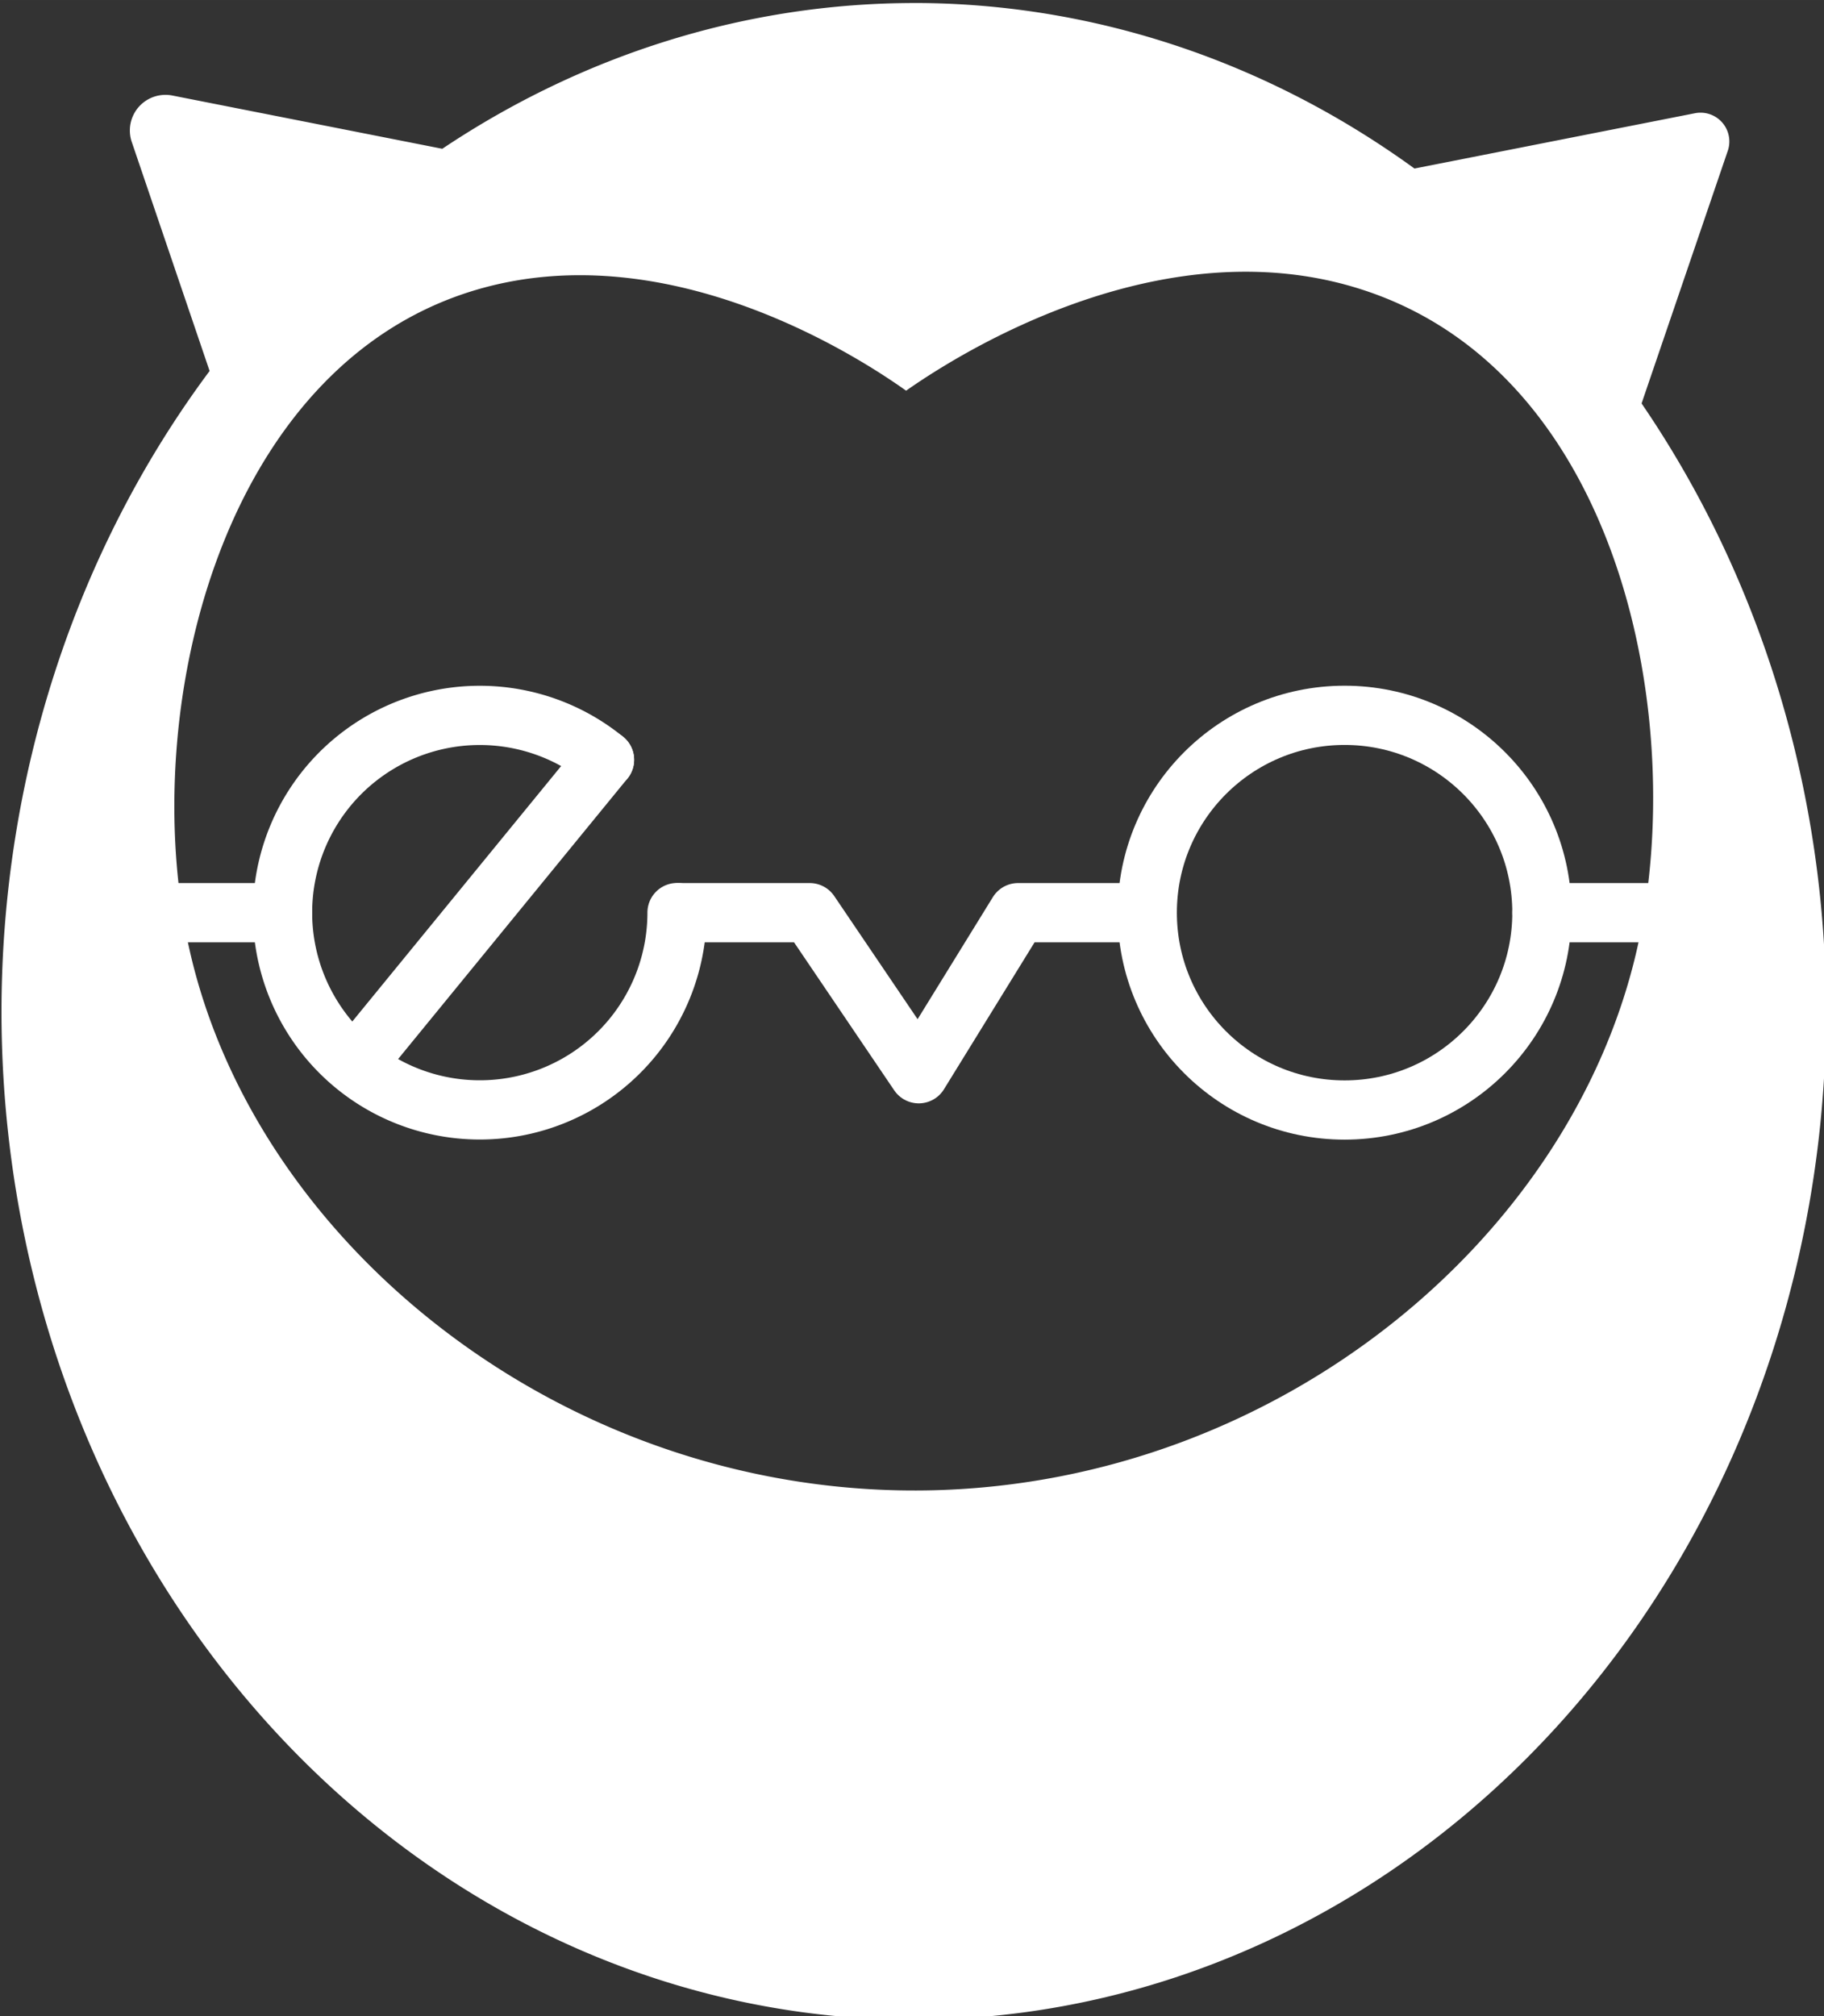 <?xml version="1.0" encoding="UTF-8" standalone="no"?>
<!-- Created with Inkscape (http://www.inkscape.org/) -->

<svg
   width="359.311"
   height="397.139"
   viewBox="0 0 95.068 105.076"
   version="1.1"
   id="svg5"
   inkscape:version="1.3 (0e150ed6c4, 2023-07-21)"
   sodipodi:docname="EVOlogo.svg"
   xmlns:inkscape="http://www.inkscape.org/namespaces/inkscape"
   xmlns:sodipodi="http://sodipodi.sourceforge.net/DTD/sodipodi-0.dtd"
   xmlns="http://www.w3.org/2000/svg"
   xmlns:svg="http://www.w3.org/2000/svg"
   xmlns:rdf="http://www.w3.org/1999/02/22-rdf-syntax-ns#"
   xmlns:cc="http://creativecommons.org/ns#"
   xmlns:dc="http://purl.org/dc/elements/1.1/">
  <rect x="0" y="0" width="95.068" height="105.076" fill="#333333" stroke="none"/>
  <sodipodi:namedview
     id="namedview7"
     pagecolor="#505050"
     bordercolor="#ffffff"
     borderopacity="1"
     inkscape:showpageshadow="0"
     inkscape:pageopacity="0"
     inkscape:pagecheckerboard="1"
     inkscape:deskcolor="#505050"
     inkscape:document-units="px"
     showgrid="false"
     inkscape:zoom="1.2361274"
     inkscape:cx="255.63708"
     inkscape:cy="-322.37777"
     inkscape:window-width="1536"
     inkscape:window-height="793"
     inkscape:window-x="1912"
     inkscape:window-y="-8"
     inkscape:window-maximized="1"
     inkscape:current-layer="layer1" />
  <defs
     id="defs2" />
  <g
     inkscape:label="Layer 1"
     inkscape:groupmode="layer"
     id="layer1"
     transform="translate(-160.867,138.906)">
    <g
       id="g1558-2"
       inkscape:export-filename="EVOlogo_OWL_NoText.png"
       inkscape:export-xdpi="300"
       inkscape:export-ydpi="300"
       transform="matrix(1.512,0,0,1.512,-113.196,-677.518)">
      <path
         id="ellipse509-8-6-8-6-6"
         style="fill:#ffffff;fill-opacity:1;stroke-width:0.368"
         class="cls-2"
         d="m 212.758,356.329 a 31.447,34.757 0 0 0 -16.253,5.024 l -9.306,-1.836 a 1.228,1.228 0 0 0 -1.391,1.622 l 2.676,7.873 a 31.447,34.757 0 0 0 -7.174,22.074 31.447,34.757 0 0 0 31.447,34.758 31.447,34.757 0 0 0 31.447,-34.758 31.447,34.757 0 0 0 -6.358,-20.955 l 2.967,-8.694 a 0.993,0.993 0 0 0 -1.129,-1.309 l -9.667,1.906 a 31.447,34.757 0 0 0 -17.26,-5.706 z m 11.403,9.262 c 1.326,-0.003 2.691,0.176 4.052,0.617 8.912,2.873 11.24,14.83 9.493,22.653 -2.247,10.041 -12.354,18.434 -24.275,18.732 -12.505,0.309 -23.385,-8.36 -25.662,-18.732 -1.773,-8.092 1.081,-20.056 9.931,-22.653 6.793,-1.99 13.513,2.575 14.793,3.483 0.897,-0.625 5.921,-4.085 11.668,-4.1 z" />
      <g
         id="g1114-2-2-9-0"
         transform="matrix(0.983,0,0,0.983,-194.263,325.337)"
         style="fill:none;stroke:#ffffff;stroke-width:2.077;stroke-dasharray:none;stroke-opacity:1">
        <circle
           class="cls-6"
           cx="429.167"
           cy="63.425"
           r="6.92"
           id="circle525-9-8-8-6-96"
           style="fill:none;stroke:#ffffff;stroke-width:2.077;stroke-linecap:round;stroke-linejoin:round;stroke-dasharray:none;stroke-opacity:1" />
        <line
           class="cls-7"
           x1="436.087"
           y1="63.425"
           x2="439.955"
           y2="63.425"
           id="line527-3-4-7-1-2"
           style="fill:none;stroke:#ffffff;stroke-width:2.077;stroke-linecap:round;stroke-linejoin:round;stroke-dasharray:none;stroke-opacity:1" />
        <path
           class="cls-6"
           d="m 403.214,58.065 a 6.917,6.917 0 1 0 2.544,5.357"
           id="path529-0-7-5-9-7"
           style="fill:none;stroke:#ffffff;stroke-width:2.077;stroke-linecap:round;stroke-linejoin:round;stroke-dasharray:none;stroke-opacity:1" />
        <line
           class="cls-7"
           x1="388.046"
           y1="63.425"
           x2="391.917"
           y2="63.425"
           id="line531-4-5-4-5-12"
           style="fill:none;stroke:#ffffff;stroke-width:2.077;stroke-linecap:round;stroke-linejoin:round;stroke-dasharray:none;stroke-opacity:1" />
        <line
           class="cls-7"
           x1="394.648"
           y1="68.542"
           x2="403.214"
           y2="58.065"
           id="line533-6-5-7-7-7"
           style="fill:none;stroke:#ffffff;stroke-width:2.077;stroke-linecap:round;stroke-linejoin:round;stroke-dasharray:none;stroke-opacity:1" />
        <path
           class="cls-7"
           d="m 422.247,63.425 h -4.53 q -1.739,2.824 -3.483,5.648 l -3.823,-5.648 h -4.534"
           id="path535-8-1-8-6-4"
           style="fill:none;stroke:#ffffff;stroke-width:2.077;stroke-linecap:round;stroke-linejoin:round;stroke-dasharray:none;stroke-opacity:1" />
      </g>
    </g>
  </g>
</svg>
